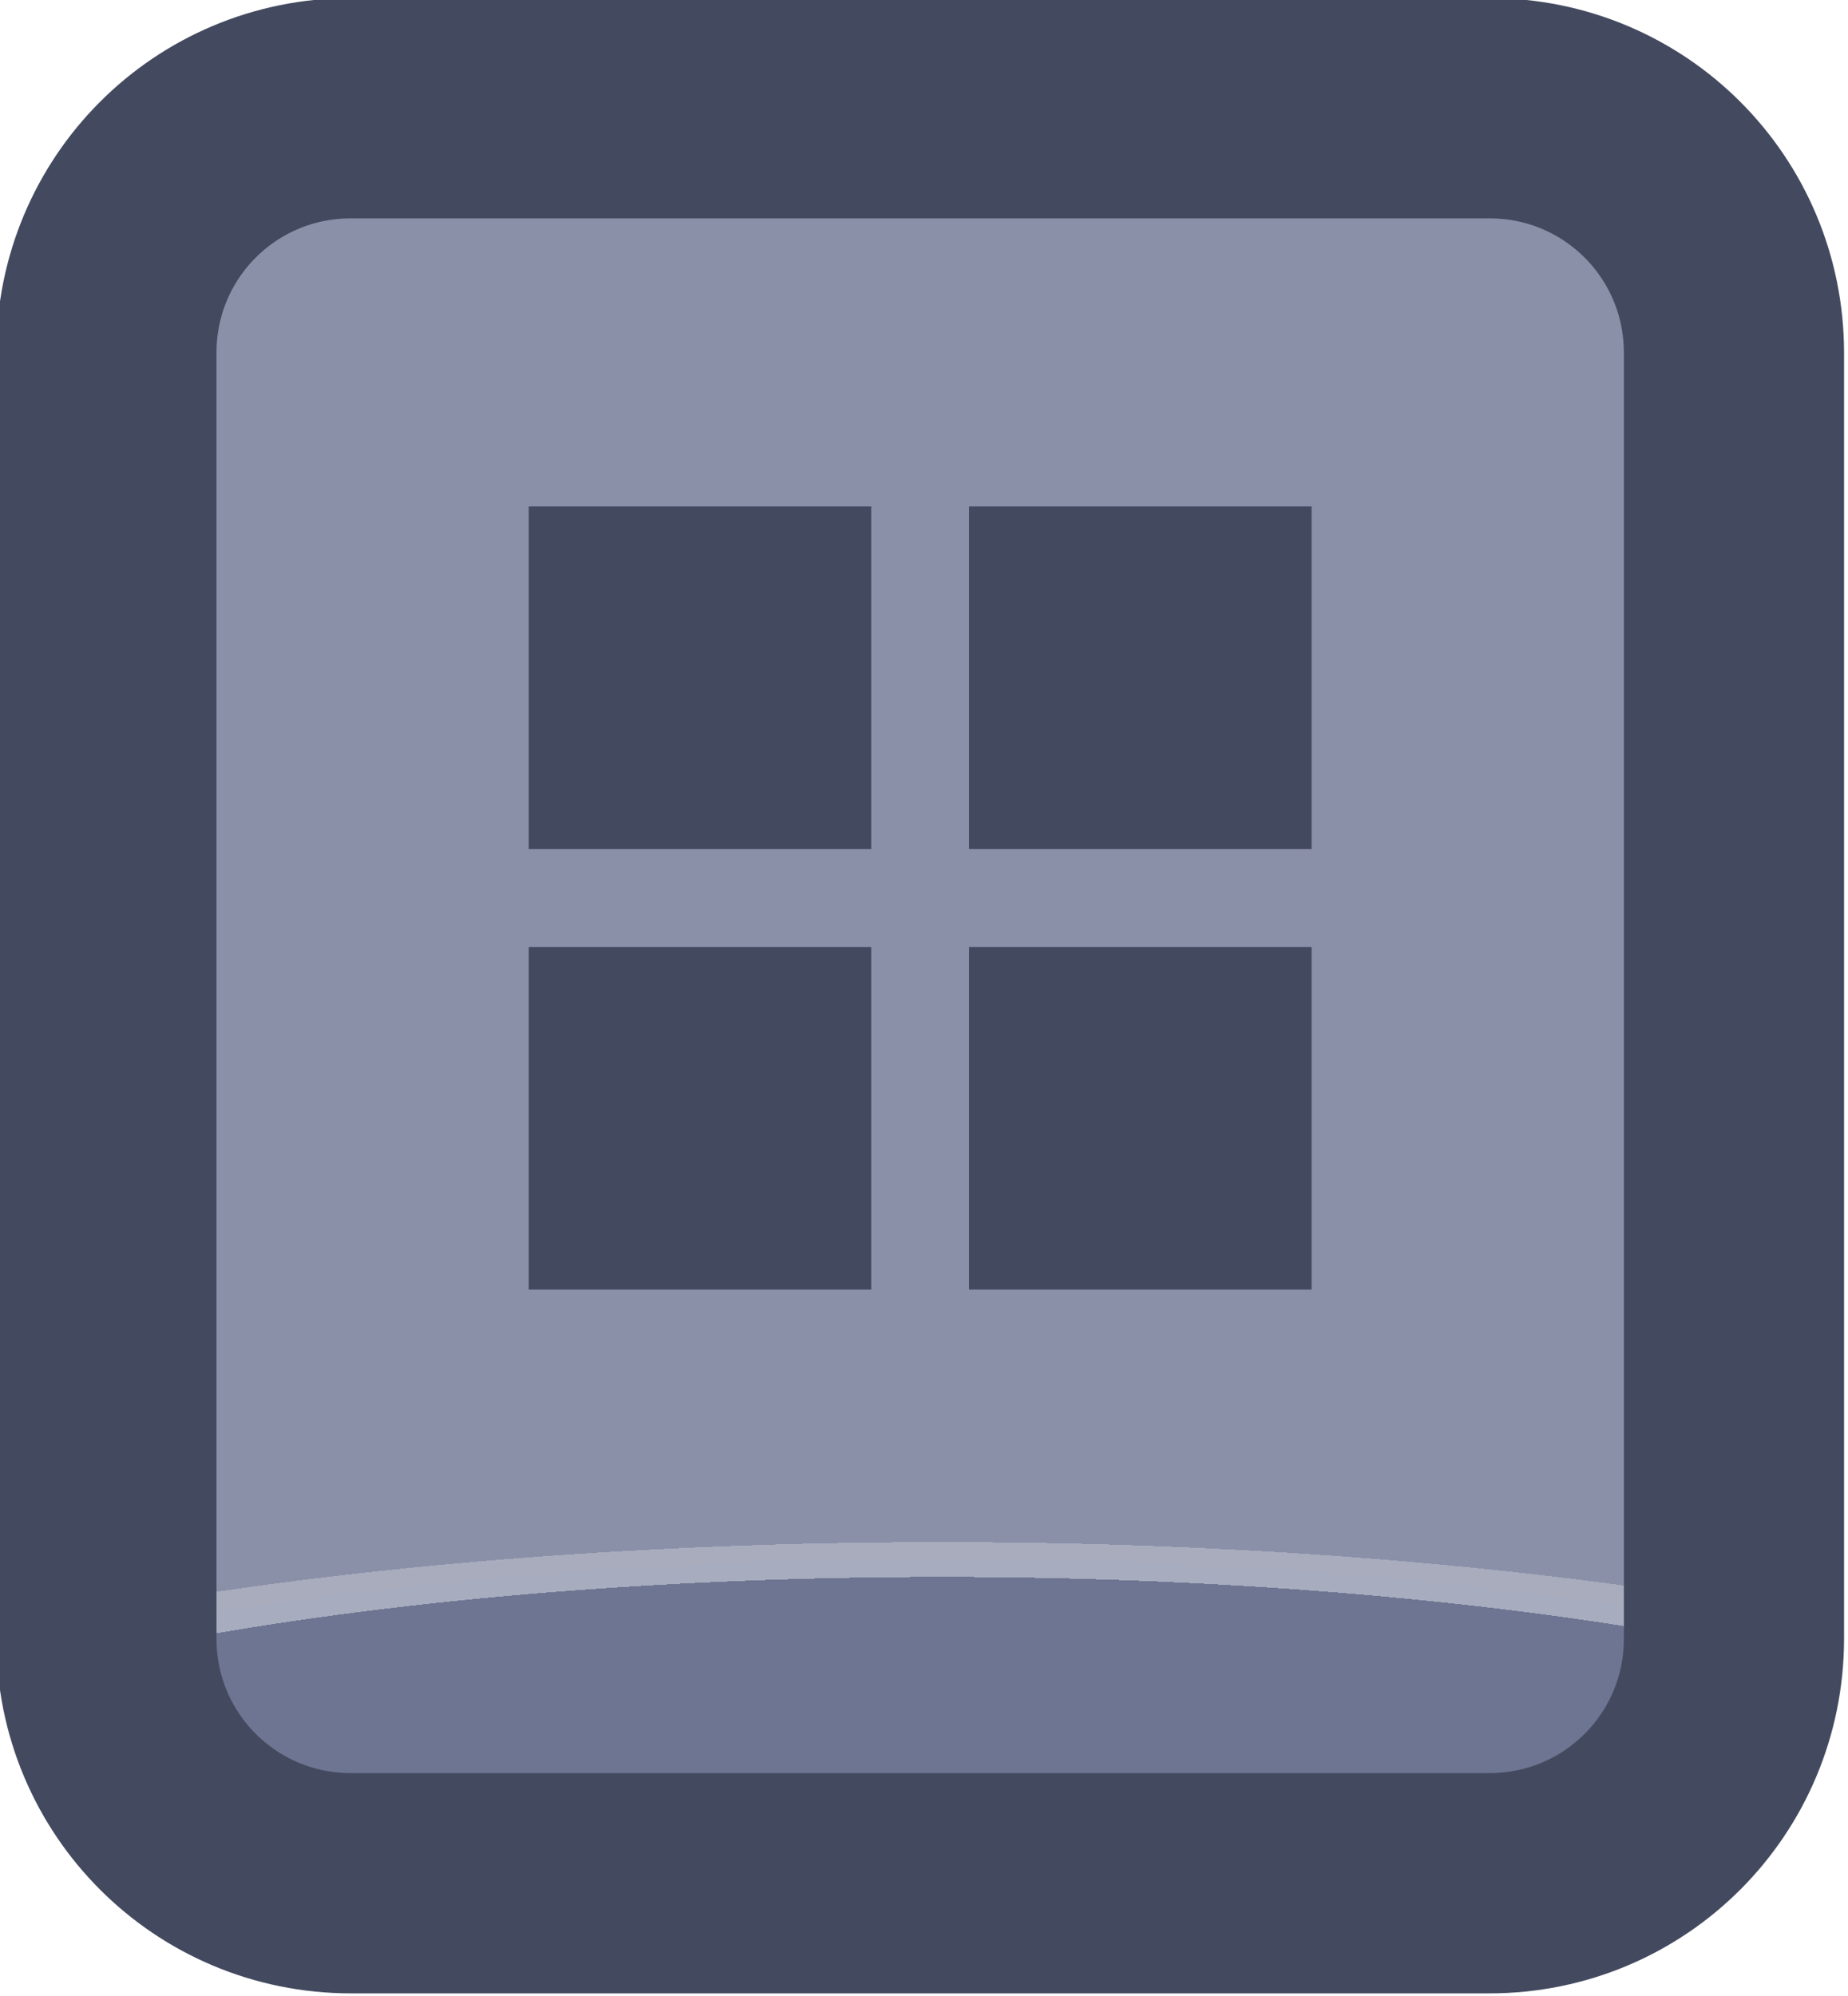 <?xml version="1.0" encoding="UTF-8" standalone="no"?>
<!-- Created with Inkscape (http://www.inkscape.org/) -->

<svg
   width="37.765"
   height="40.765"
   viewBox="0 0 9.992 10.786"
   version="1.1"
   id="svg1"
   xml:space="preserve"
   xmlns:xlink="http://www.w3.org/1999/xlink"
   xmlns="http://www.w3.org/2000/svg"
   xmlns:svg="http://www.w3.org/2000/svg"><defs
     id="defs1"><linearGradient
       id="linearGradient89"><stop
         style="stop-color:#434a5f;stop-opacity:1;"
         offset="1"
         id="stop89" /><stop
         style="stop-color:#434a5f;stop-opacity:1;"
         offset="1"
         id="stop90" /></linearGradient><linearGradient
       id="linearGradient1-1"><stop
         style="stop-color:#434a5f;stop-opacity:1;"
         offset="1"
         id="stop3" /><stop
         style="stop-color:#434a5f;stop-opacity:1;"
         offset="1"
         id="stop4" /></linearGradient><linearGradient
       id="linearGradient568"><stop
         style="stop-color:#6d7592;stop-opacity:1;"
         offset="0.181"
         id="stop565" /><stop
         style="stop-color:#a7adbe;stop-opacity:1;"
         offset="0.181"
         id="stop566" /><stop
         style="stop-color:#a8acbd;stop-opacity:1;"
         offset="0.201"
         id="stop567" /><stop
         style="stop-color:#8a90a8;stop-opacity:1;"
         offset="0.201"
         id="stop568" /></linearGradient><radialGradient
       xlink:href="#linearGradient568"
       id="radialGradient562"
       gradientUnits="userSpaceOnUse"
       gradientTransform="matrix(7.53,0,0,1.881,-2945.823,-152.1)"
       cx="452.625"
       cy="196.252"
       fx="452.625"
       fy="196.252"
       r="4.209" /><linearGradient
       xlink:href="#linearGradient1-1"
       id="linearGradient275"
       x1="458.151"
       y1="212.977"
       x2="466.568"
       y2="212.977"
       gradientUnits="userSpaceOnUse" /><linearGradient
       xlink:href="#linearGradient89"
       id="linearGradient1007"
       x1="460.577"
       y1="212.531"
       x2="464.143"
       y2="212.531"
       gradientUnits="userSpaceOnUse" /></defs><g
     id="g456"
     transform="translate(-139.7,-63.5)"
     style="display:inline"><g
       id="g453"
       style="display:inline;paint-order:fill markers stroke"
       transform="matrix(1.187,0,0,1.187,-404.146,-183.921)"><path
         id="rect453"
         style="opacity:1;fill:url(#radialGradient562);stroke:url(#linearGradient275);stroke-width:1.003;stroke-linecap:round;stroke-linejoin:round;stroke-miterlimit:0"
         d="m 459.767,208.935 h 5.186 c 0.617,0 1.114,0.497 1.114,1.114 v 5.854 c 0,0.617 -0.497,1.114 -1.114,1.114 h -5.186 c -0.617,0 -1.114,-0.497 -1.114,-1.114 v -5.854 c 0,-0.617 0.497,-1.114 1.114,-1.114 z" /><path
         id="path453"
         style="fill:url(#linearGradient1007);fill-opacity:1;stroke-width:1.432;stroke-linecap:round;stroke-linejoin:round;stroke-miterlimit:0;paint-order:fill markers stroke"
         d="m 460.577,210.748 v 1.56 h 1.56 v -1.56 z m 2.006,0 v 1.56 h 1.56 v -1.56 z m -2.006,2.006 v 1.56 h 1.56 v -1.56 z m 2.006,0 v 1.56 h 1.56 v -1.56 z" /></g></g></svg>
